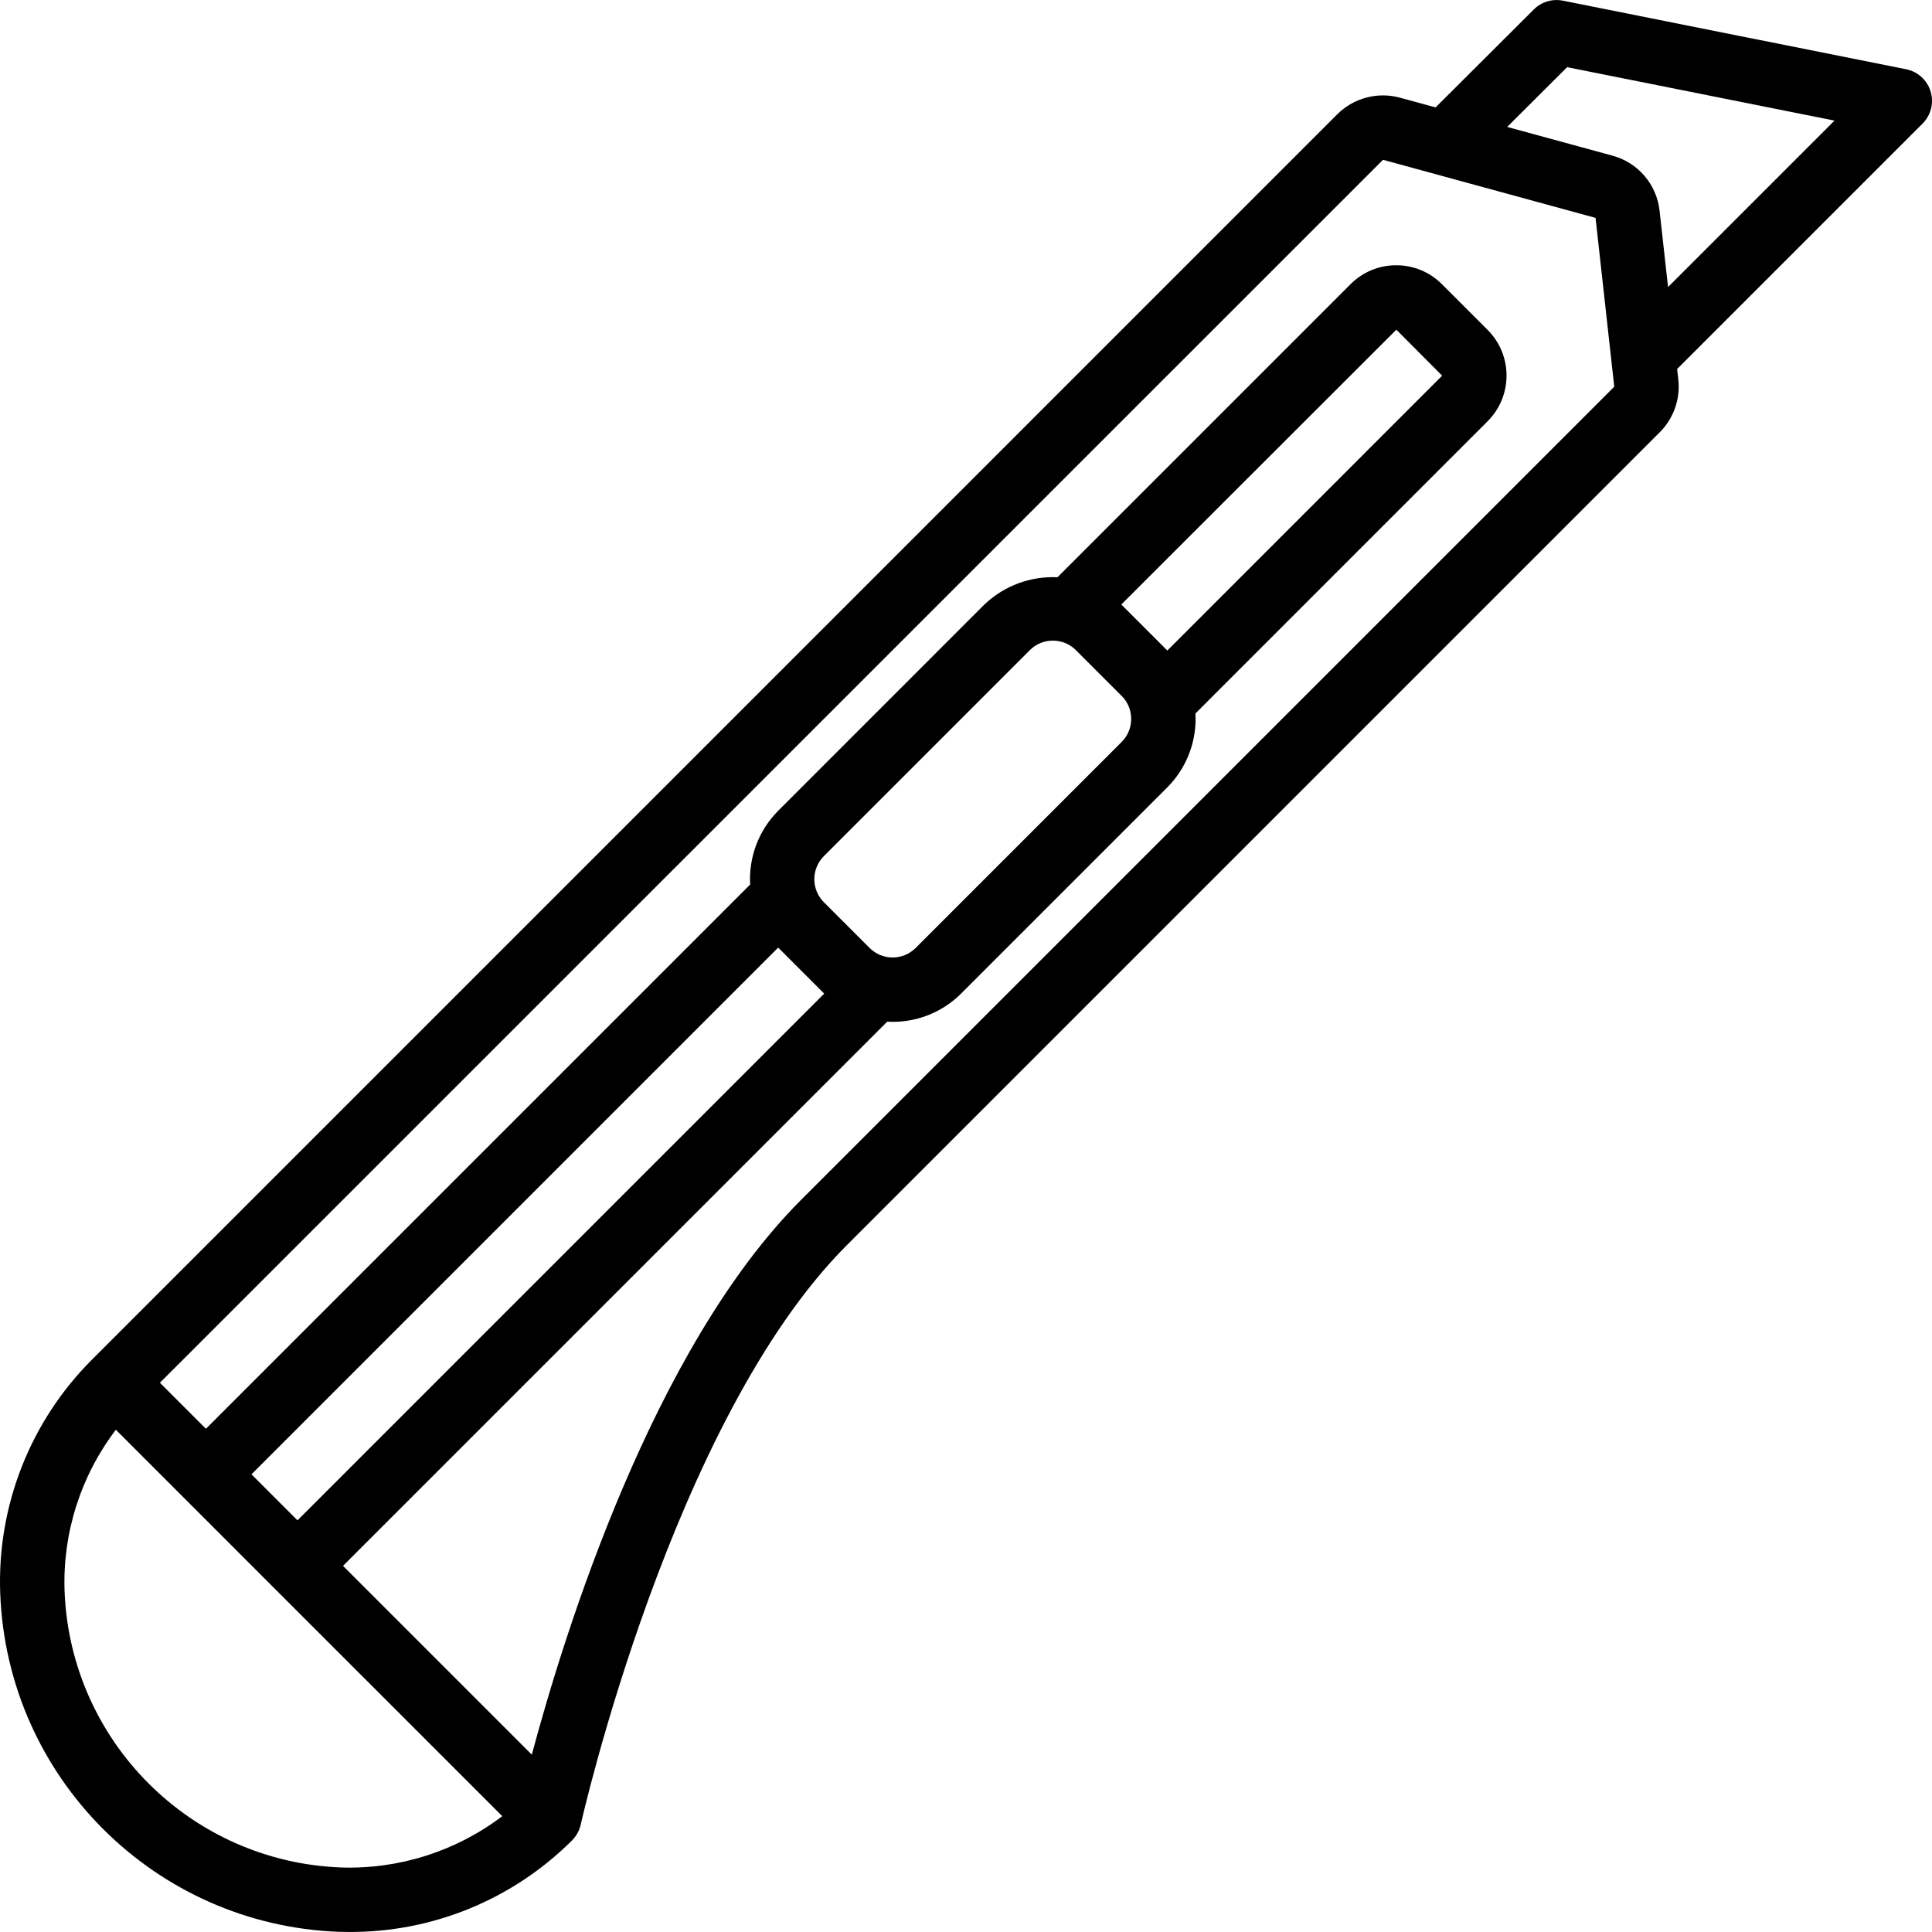 <?xml version="1.0"?>
<svg xmlns="http://www.w3.org/2000/svg" xmlns:xlink="http://www.w3.org/1999/xlink" version="1.1" id="Capa_1" x="0px" y="0px" viewBox="0 0 512.022 512.022" style="enable-background:new 0 0 512.022 512.022;" xml:space="preserve" width="512px" height="512px"><g><script xmlns="" id="tinyhippos-injected" class="active-path" style="fill:#000000"/><g transform="translate(-1)">
	<g>
		<path d="M512.656,24.245c-0.912-3.012-3.407-5.277-6.493-5.895L415.198,0.176c-2.794-0.558-5.682,0.314-7.7,2.325l-26.036,25.963    l-9.456-2.58c-5.923-1.605-12.253,0.076-16.6,4.408L25.28,360.426c0,0-0.001,0.001-0.001,0.001    c-16.29,16.332-25.064,38.697-24.224,61.749c1.79,48.834,40.966,88.01,89.8,89.8c0.817,0.025,1.625,0.033,2.442,0.033    c22.123,0.181,43.394-8.486,59.098-24.058c0.035-0.033,0.07-0.066,0.105-0.1c0.034-0.034,0.071-0.066,0.105-0.1    c0.041-0.041,0.077-0.087,0.117-0.129c0.124-0.129,0.244-0.261,0.36-0.397c0.057-0.068,0.114-0.136,0.169-0.206    c0.115-0.145,0.224-0.294,0.33-0.446c0.044-0.063,0.089-0.126,0.131-0.19c0.118-0.18,0.228-0.366,0.333-0.556    c0.021-0.039,0.045-0.077,0.066-0.116c0.252-0.474,0.461-0.976,0.621-1.502c0.006-0.02,0.01-0.04,0.016-0.06    c0.057-0.192,0.112-0.384,0.156-0.581c0.233-1.067,24.259-107.3,70.5-153.542c0.002-0.002,0.003-0.003,0.005-0.005l215.47-215.47    c3.681-3.67,5.488-8.818,4.908-13.983l-0.308-2.775l65.042-65.042C512.747,30.526,513.568,27.257,512.656,24.245z M280.03,169.776    L280.03,169.776c0.667-0.001,1.324,0.084,1.964,0.234c0.182,0.055,0.367,0.097,0.552,0.139c1.341,0.408,2.576,1.142,3.584,2.152    l12.133,12.133c1.056,1.057,1.78,2.32,2.174,3.66c0.01,0.041,0.02,0.082,0.03,0.122c0.806,2.9,0.075,6.137-2.204,8.418l-54.6,54.6    c-3.368,3.362-8.823,3.362-12.192,0l-12.133-12.133c-3.367-3.37-3.367-8.83,0-12.2l54.592-54.6    C275.547,170.681,277.742,169.772,280.03,169.776z M310.33,172.367l-12.133-12.133c-0.009-0.009-0.018-0.016-0.027-0.025    l72.894-72.834l12.133,12.192l-72.83,72.838C310.354,172.393,310.343,172.38,310.33,172.367z M207.272,251.167l12.133,12.133    c0.01,0.01,0.02,0.019,0.03,0.029L79.843,402.922l-12.196-12.196l139.589-139.597    C207.248,251.142,207.259,251.155,207.272,251.167z M91.322,494.918c-39.776-1.542-71.666-33.433-73.208-73.208    c-0.55-15.406,4.253-30.526,13.591-42.792l29.971,29.974l12.129,12.133c0.009,0.009,0.019,0.016,0.028,0.025l24.239,24.242    c0.026,0.026,0.056,0.049,0.083,0.075l35.959,35.959C121.838,490.644,106.725,495.444,91.322,494.918z M213.338,317.959    c-0.003,0.003-0.004,0.005-0.007,0.008c-39.346,39.353-62.809,114.967-71.389,147.054l-50.033-50.033l144.22-144.22    c0.477,0.026,0.955,0.042,1.435,0.041c6.813,0.015,13.352-2.688,18.167-7.508l54.6-54.6c4.818-4.818,7.525-11.353,7.525-18.167    c0-0.482-0.017-0.961-0.044-1.44l77.453-77.46c6.667-6.686,6.667-17.506,0-24.192l-12.133-12.133    c-3.203-3.218-7.56-5.021-12.1-5.008h-0.017c-4.535-0.01-8.885,1.793-12.083,5.008l-77.678,77.678    c-6.942-0.321-13.987,2.095-19.388,7.247l-54.592,54.6c-5.371,5.384-7.858,12.553-7.469,19.594L55.58,378.659l-12.2-12.2    L367.522,42.351l56.333,15.391l4.958,44.742L213.338,317.959z M443.068,76.072l-2.246-20.222    c-0.759-6.985-5.73-12.787-12.517-14.608l-27.867-7.602l15.884-15.839l70.858,14.159L443.068,76.072z" data-original="#000000" class="active-path" fill="#000000"/>
	</g>
</g></g> </svg>
